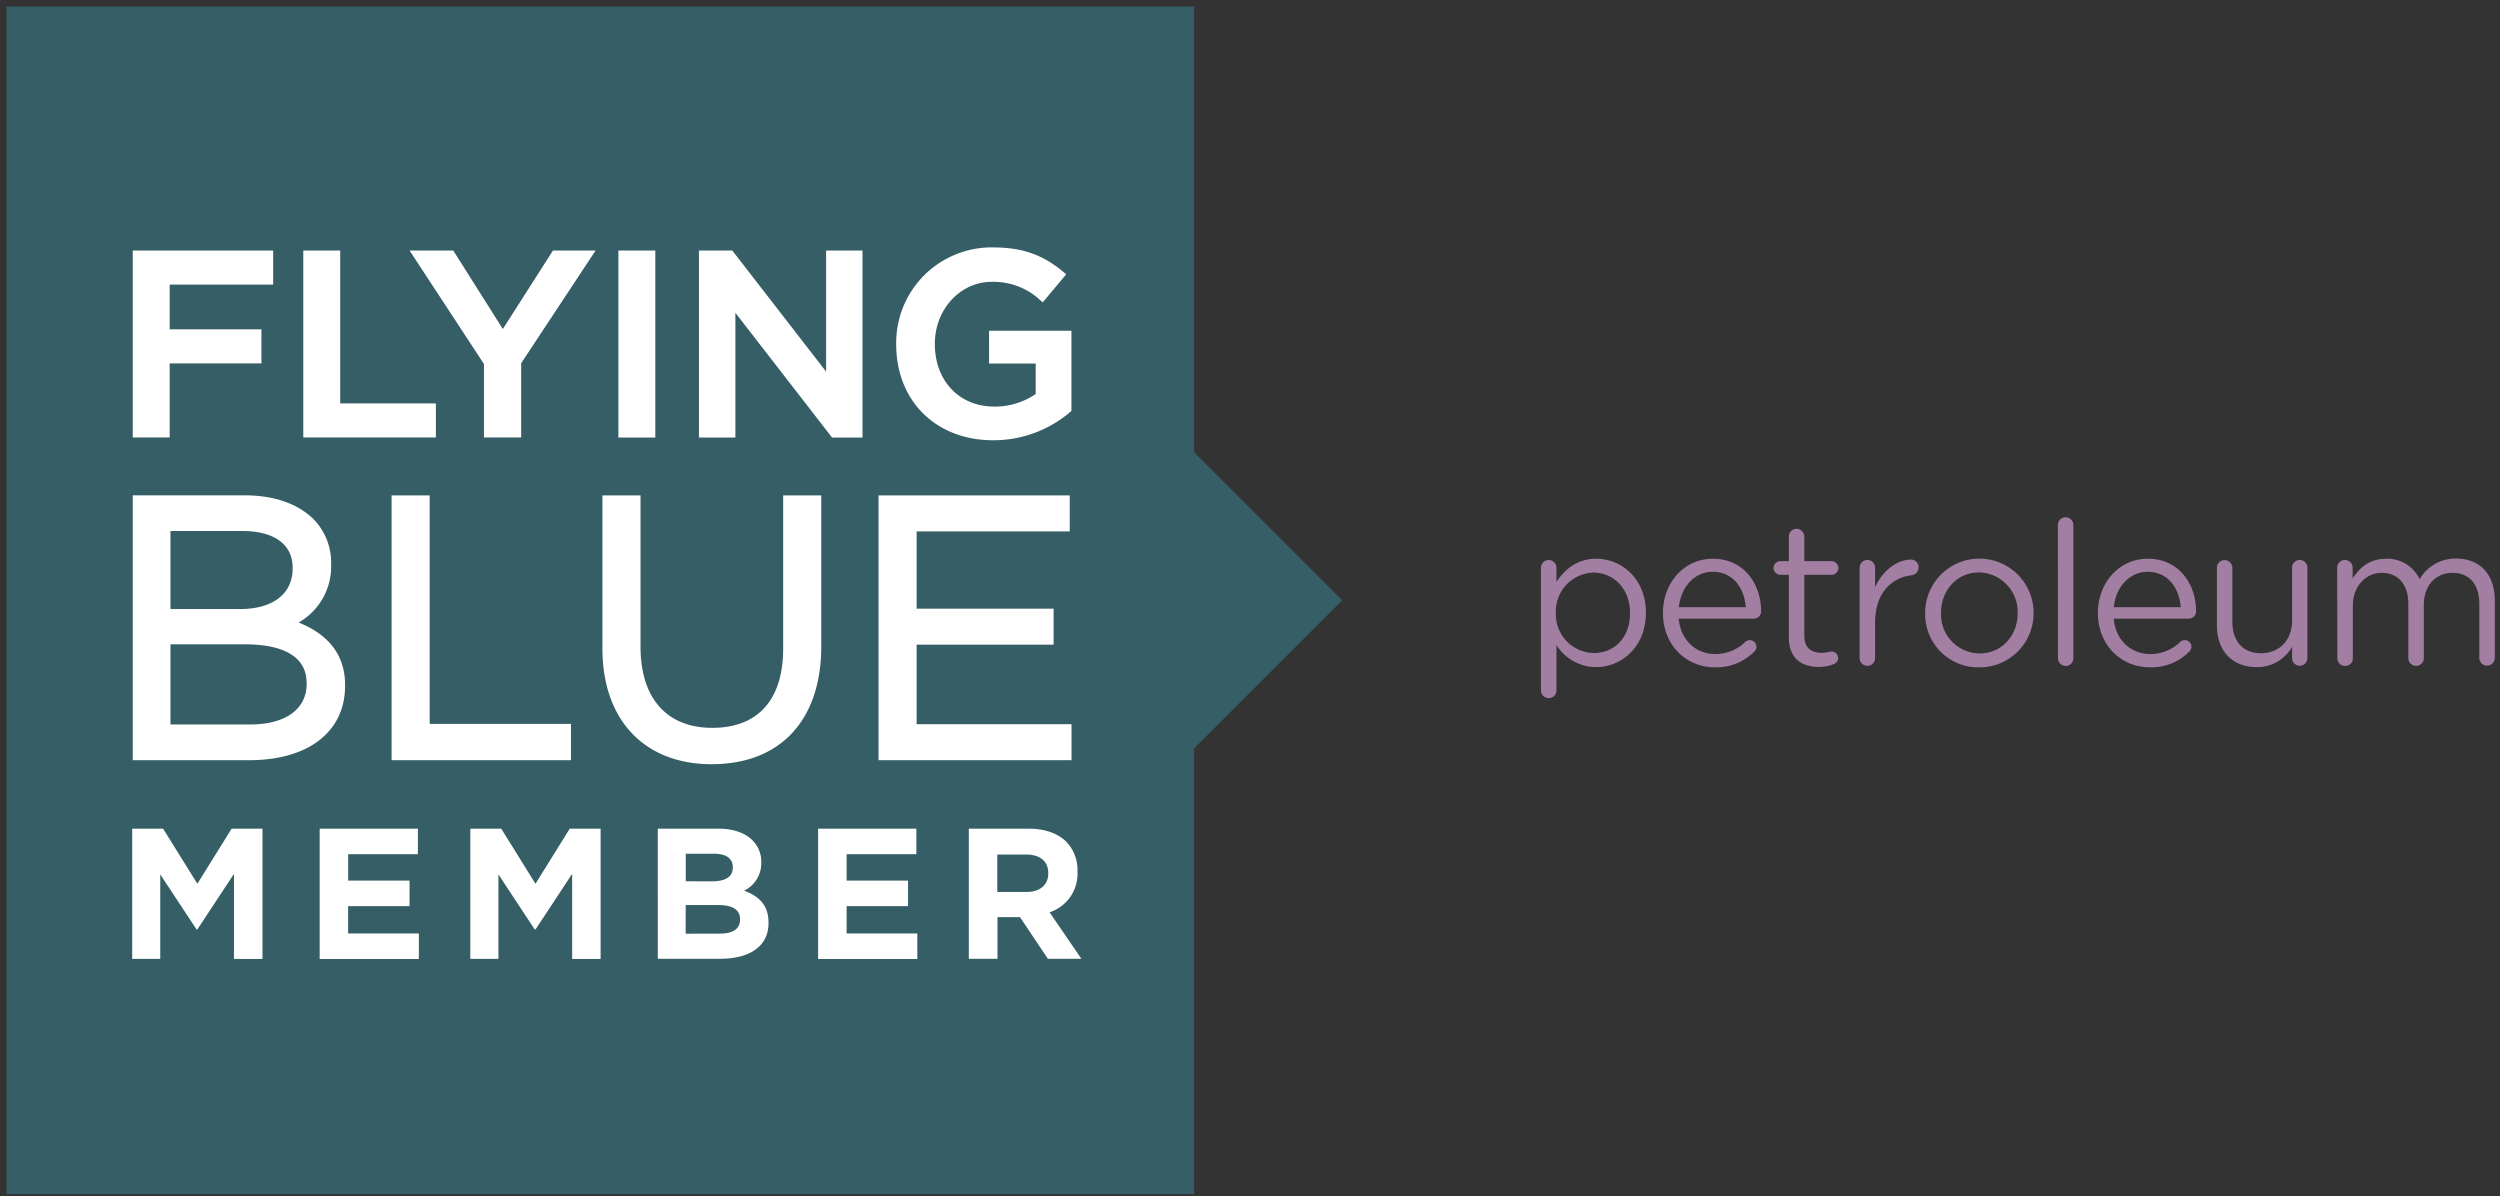 <svg height="111" viewBox="0 0 232 111" width="232" xmlns="http://www.w3.org/2000/svg"><rect x="0" y="0" width="232" height="111" fill="#333333" stroke="none"/><g fill-rule="evenodd"><path d="m.606.606v110.21h110.21v-41.368l13.738-13.737-13.738-13.738v-41.367z" fill="#355e66"/><g fill-rule="nonzero"><path d="m40.45 37.436v3.163h-12.305v-17.349h3.426v14.187h8.879zm-24.704-3.713v6.876h-3.426v-17.349h13.03v3.164h-9.604v4.146h8.515v3.164h-8.515zm16.278 29.913c0 4.272-3.41 6.91-8.903 6.91h-10.8v-24.58h10.383c2.722 0 4.935.773 6.408 2.229a5.768 5.768 0 0 1 1.618 4.11v.069a5.99 5.99 0 0 1 -3.014 5.396c2.86 1.149 4.308 3.094 4.308 5.796zm36.22-34.61v11.574h-3.382v-17.35h3.095l8.705 11.234v-11.234h3.378v17.35h-2.828zm-23.332 11.574v-6.82l-6.902-10.53h4.053l4.6 7.282 4.651-7.281h3.956l-6.905 10.456v6.893h-3.454zm12.475-17.35h3.426v17.35h-3.426zm-21.047 22.722h3.536v21.2h13.11v3.374h-16.646v-24.575zm39.873 14.013c0 6.848-3.802 10.933-10.17 10.933-6.253 0-10.137-4.11-10.137-10.731v-14.217h3.536v14.045c0 4.785 2.431 7.528 6.666 7.528 4.236 0 6.57-2.613 6.57-7.358v-14.215h3.535v14.013zm15.574-29.291h7.641v7.443l-.08.069a10.97 10.97 0 0 1 -7.193 2.65c-5.291 0-8.988-3.642-8.988-8.9v-.049a8.855 8.855 0 0 1 8.964-8.948c2.746 0 4.672.68 6.638 2.347l.174.15-2.173 2.604-.178-.15a6.359 6.359 0 0 0 -4.579-1.755c-2.904 0-5.258 2.569-5.258 5.728v.049c0 3.414 2.273 5.8 5.51 5.8a6.751 6.751 0 0 0 3.846-1.165v-2.831h-4.324zm-6.723 29.133v7.378h14.372v3.341h-17.908v-24.575h17.742v3.341h-14.206v7.172h12.71v3.342h-12.71zm-72.796 17.073h2.868l3.18 5.113 3.179-5.113h2.864v12.087h-2.646v-7.892l-3.402 5.162h-.069l-3.37-5.113v7.839h-2.604zm17.398 0h9.117v2.367h-6.472v2.451h5.696v2.37h-5.7v2.54h6.565v2.367h-9.206zm13.98 0h2.868l3.18 5.113 3.179-5.113h2.864v12.087h-2.642v-7.892l-3.402 5.162h-.069l-3.37-5.113v7.839h-2.608zm17.398 0h5.614c1.38 0 2.472.38 3.16 1.072.55.54.85 1.285.829 2.055v.016a2.832 2.832 0 0 1 -1.59 2.61c1.4.533 2.261 1.346 2.261 2.969v.036c0 2.209-1.796 3.317-4.522 3.317h-5.752zm14.878 0h9.118v2.367h-6.473v2.451h5.7v2.37h-5.7v2.54h6.561v2.367h-9.206zm13.984 0h5.525c1.538 0 2.73.433 3.524 1.214a3.794 3.794 0 0 1 1.035 2.763v.036a3.754 3.754 0 0 1 -2.589 3.746l2.953 4.316h-3.11l-2.59-3.867h-2.087v3.867h-2.661zm5.352 5.874c1.294 0 2.022-.692 2.022-1.711v-.037c0-1.14-.809-1.727-2.087-1.727h-2.643v3.47l2.707.005zm-79.439-33.498v7.245h6.436c3.07 0 4.903-1.412 4.903-3.774v-.069c0-2.164-1.715-3.402-4.705-3.402h-6.633zm0 10.517v7.44h7.379c3.288 0 5.258-1.412 5.258-3.775v-.06c0-2.978-3.119-3.605-5.736-3.605h-6.9zm50.27 21.994c1.172 0 1.916-.38 1.916-1.279v-.036c0-.809-.618-1.246-1.743-1.246h-2.625v2.557l2.451.004zm.707 4.854c1.173 0 1.88-.405 1.88-1.315v-.024c0-.809-.602-1.31-1.969-1.31h-3.074v2.657z" fill="#fff"/><path d="m143 52.691a.718.718 0 1 1 1.437 0v1.306c.784-1.158 1.92-2.147 3.694-2.147 2.315 0 4.609 1.826 4.609 5v.036c0 3.152-2.278 5.02-4.61 5.02a4.353 4.353 0 0 1 -3.693-2.052v4.203a.702.702 0 0 1 -.71.726.718.718 0 0 1 -.727-.726v-11.367zm8.266 4.216v-.037c0-2.278-1.567-3.731-3.394-3.731a3.596 3.596 0 0 0 -3.489 3.694v.037a3.591 3.591 0 0 0 3.49 3.73c1.862.021 3.393-1.358 3.393-3.693zm7.873 5.02c-2.652 0-4.815-2.053-4.815-5.02v-.037c0-2.779 1.958-5.02 4.63-5.02 2.873 0 4.478 2.331 4.478 4.888a.669.669 0 0 1 -.673.674h-6.978c.206 2.089 1.68 3.283 3.395 3.283a3.944 3.944 0 0 0 2.779-1.12.62.62 0 0 1 1.046.447.62.62 0 0 1 -.226.468 4.925 4.925 0 0 1 -3.636 1.436zm2.873-5.578c-.148-1.753-1.157-3.284-3.078-3.284-1.68 0-2.947 1.4-3.136 3.284zm3.994 2.799v-5.804h-.784a.653.653 0 0 1 -.637-.632.64.64 0 0 1 .637-.636h.784v-2.278a.714.714 0 0 1 .71-.727.743.743 0 0 1 .726.727v2.278h2.508a.657.657 0 0 1 .653.636.644.644 0 0 1 -.653.632h-2.508v5.635c0 1.174.653 1.605 1.642 1.605.297-.011.591-.055.878-.131a.62.62 0 0 1 .616.616.6.6 0 0 1 -.41.558 3.632 3.632 0 0 1 -1.42.263c-1.568-.017-2.742-.784-2.742-2.742zm6.567-6.457c0-.394.315-.717.71-.726a.718.718 0 0 1 .726.726v1.81c.71-1.604 2.11-2.573 3.32-2.573a.69.69 0 0 1 .711.726.714.714 0 0 1 -.636.727c-1.868.226-3.395 1.642-3.395 4.404v3.284a.718.718 0 0 1 -1.436 0v-8.379zm6.083 4.236v-.037a5.03 5.03 0 1 1 10.06-.037v.037a5.012 5.012 0 0 1 -5.057 5.04 4.925 4.925 0 0 1 -5.003-5.003zm8.582 0v-.037a3.653 3.653 0 0 0 -3.583-3.768c-2.09 0-3.526 1.7-3.526 3.731v.037a3.62 3.62 0 0 0 3.563 3.752c2.093 0 3.546-1.683 3.546-3.715zm3.731-8.209a.718.718 0 0 1 1.437 0v12.355a.702.702 0 0 1 -.702.726.718.718 0 0 1 -.727-.726zm8.533 13.208c-2.651 0-4.814-2.052-4.814-5.02v-.036c0-2.779 1.958-5.02 4.63-5.02 2.873 0 4.478 2.331 4.478 4.888a.669.669 0 0 1 -.674.674h-6.977c.205 2.089 1.679 3.283 3.394 3.283a3.944 3.944 0 0 0 2.779-1.12.62.62 0 0 1 1.047.447.62.62 0 0 1 -.226.468 4.925 4.925 0 0 1 -3.637 1.436zm2.873-5.577c-.147-1.753-1.157-3.284-3.078-3.284-1.679 0-2.947 1.4-3.136 3.284zm11.752 4.72a.71.71 0 1 1 -1.42 0v-1.047a3.694 3.694 0 0 1 -3.284 1.884c-2.332 0-3.694-1.568-3.694-3.862v-5.336a.702.702 0 0 1 .71-.727.73.73 0 0 1 .726.727v5c0 1.789.969 2.91 2.668 2.91 1.7 0 2.873-1.232 2.873-3.026v-4.9a.702.702 0 0 1 .71-.727.714.714 0 0 1 .71.726v8.378zm2.762-8.378c0-.394.315-.717.71-.726a.718.718 0 0 1 .726.726v.99c.637-.953 1.494-1.827 3.116-1.827a3.284 3.284 0 0 1 3.099 1.9 3.846 3.846 0 0 1 3.394-1.92c2.22 0 3.583 1.494 3.583 3.882v5.336a.718.718 0 0 1 -1.436 0v-4.982c0-1.863-.932-2.91-2.5-2.91-1.457 0-2.651 1.084-2.651 2.988v4.926a.718.718 0 1 1 -1.437 0v-5.04c0-1.81-.952-2.874-2.463-2.874-1.51 0-2.688 1.269-2.688 3.042v4.872a.702.702 0 0 1 -.71.726.718.718 0 0 1 -.727-.726l-.016-8.382z" fill="#a37ea3"/></g></g></svg>